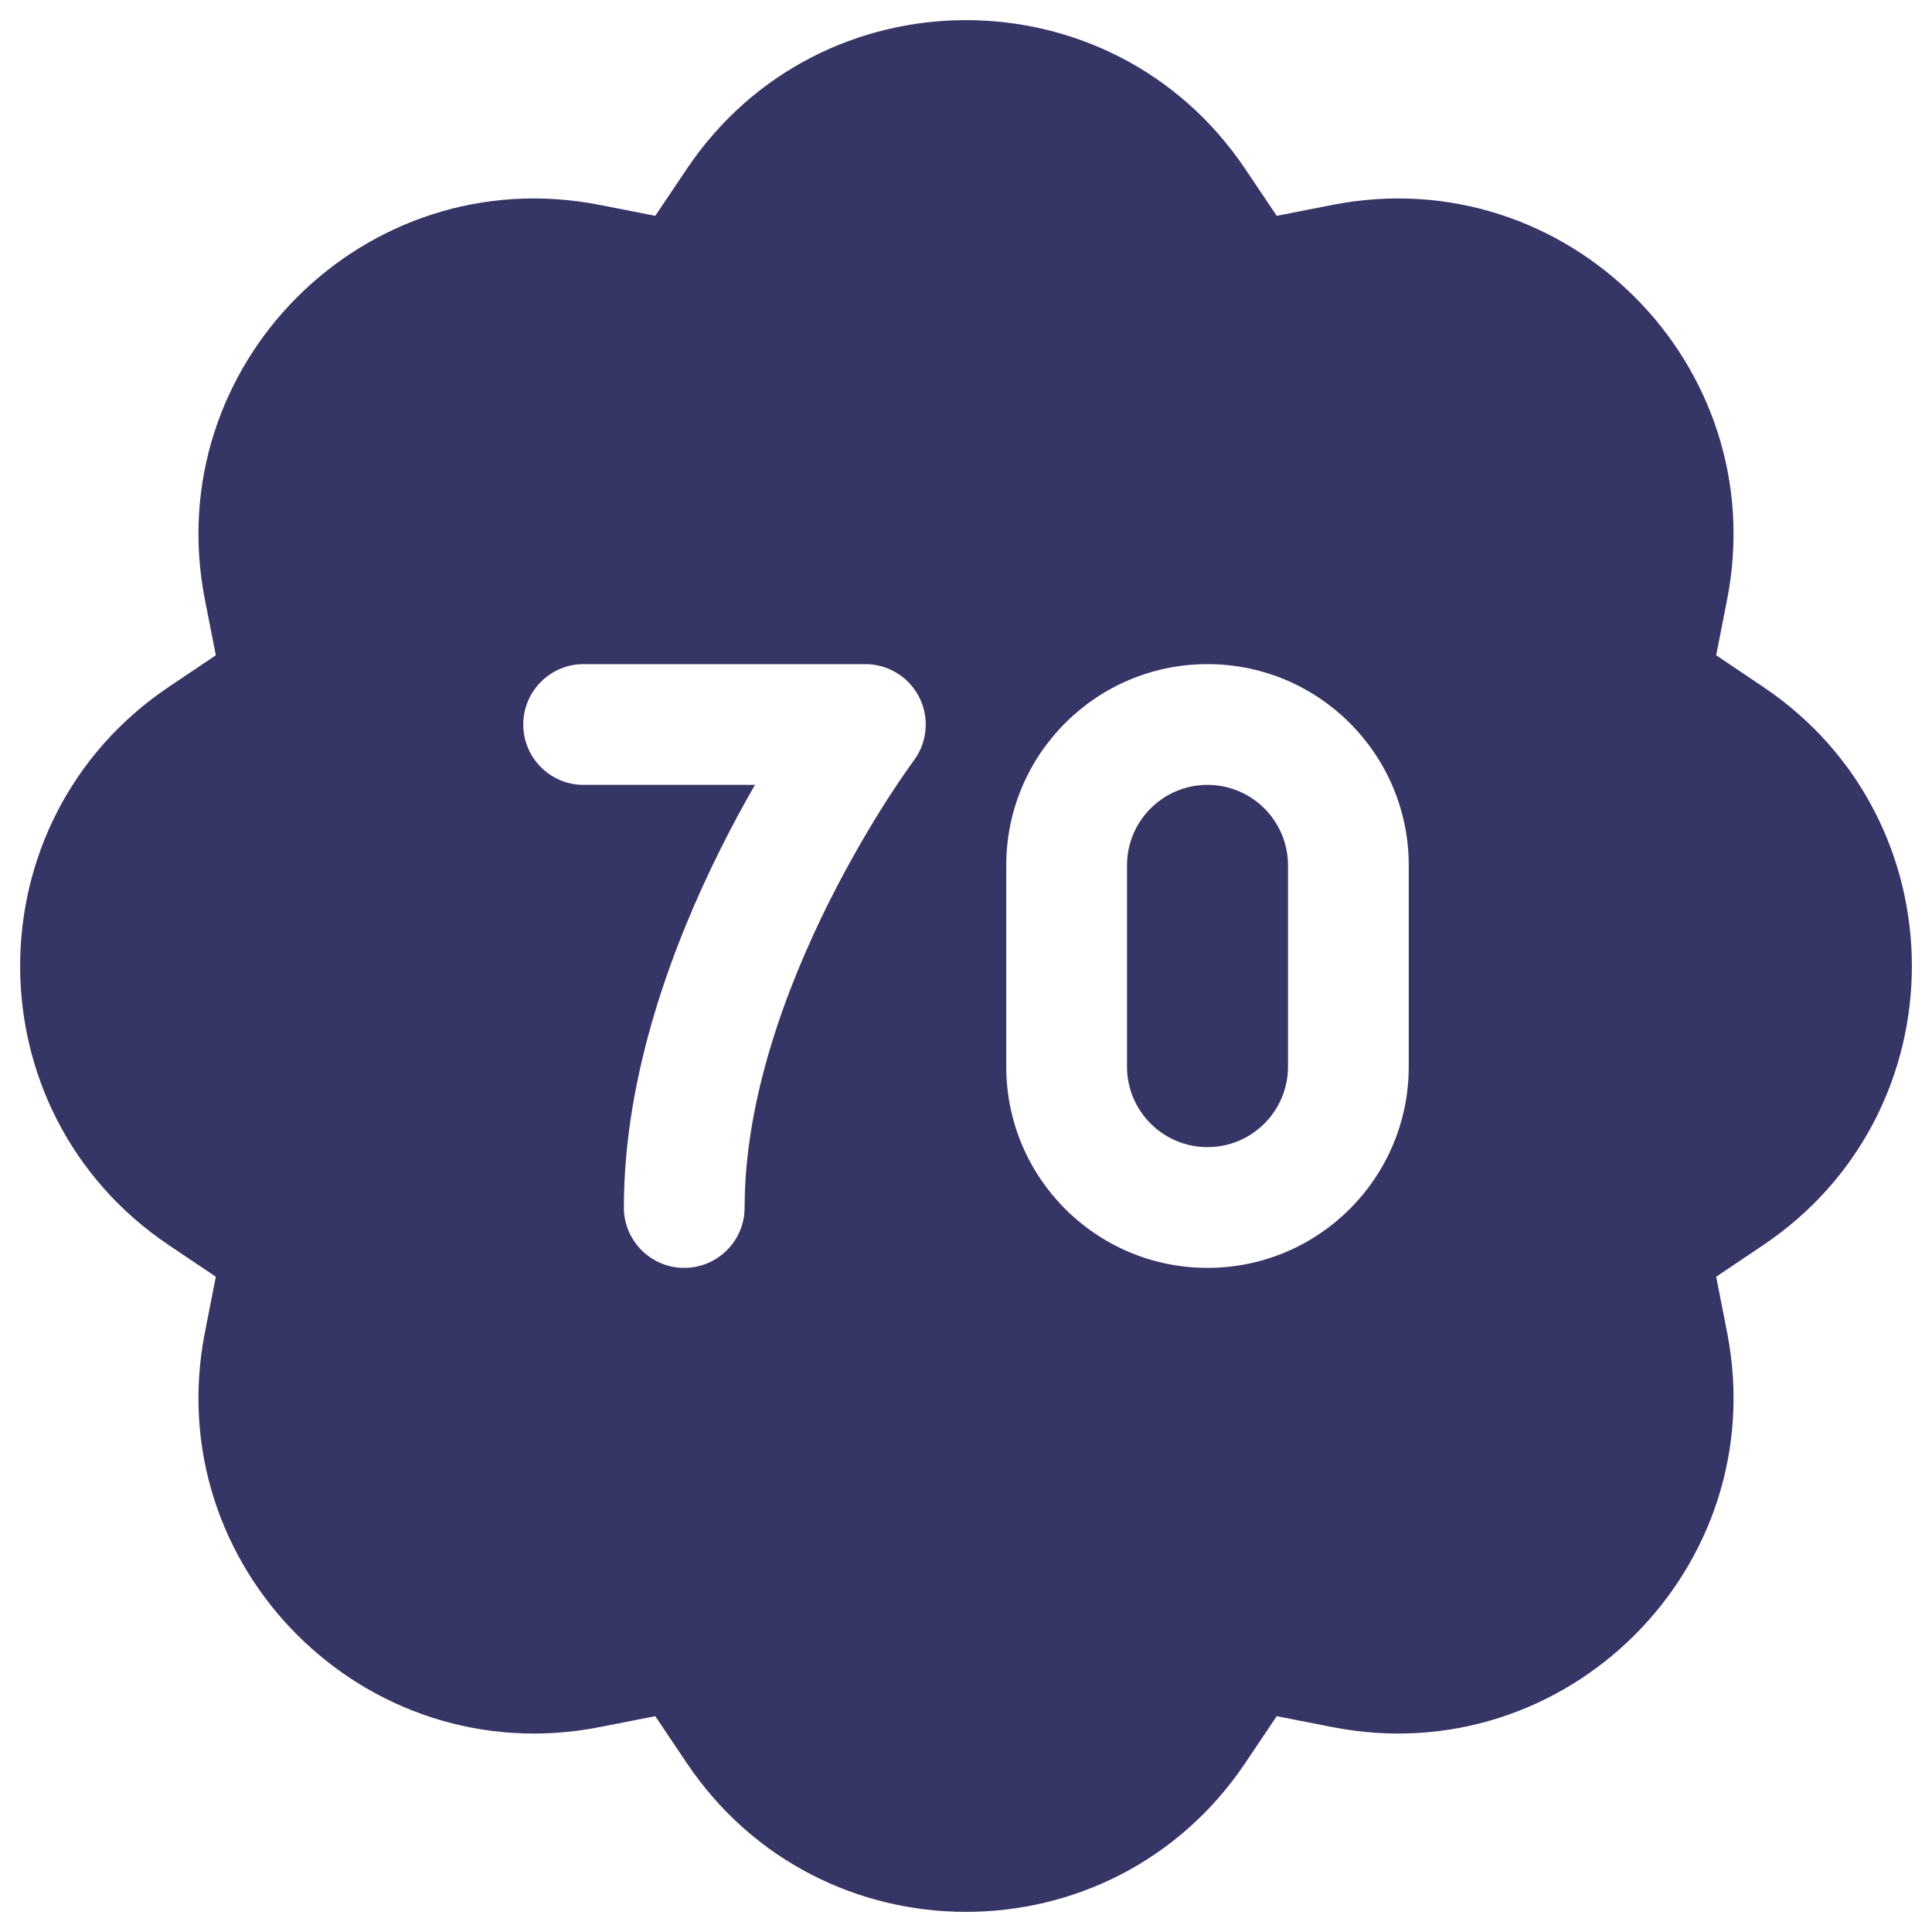 <svg width="24" height="24" viewBox="0 0 24 24" fill="none" xmlns="http://www.w3.org/2000/svg">
<g clip-path="url(#clip0_9001_293216)">
<path d="M15 9.75C14.448 9.75 14 10.198 14 10.75V13.25C14 13.802 14.448 14.25 15 14.25C15.552 14.25 16 13.802 16 13.25V10.75C16 10.198 15.552 9.75 15 9.75Z" fill="#353566"/>
<path fill-rule="evenodd" clip-rule="evenodd" d="M8.534 2.095C10.19 -0.365 13.81 -0.365 15.466 2.095L15.86 2.681L16.553 2.545C19.463 1.976 22.024 4.537 21.455 7.447L21.319 8.14L21.905 8.534C24.365 10.19 24.365 13.81 21.905 15.466L21.319 15.86L21.455 16.553C22.024 19.463 19.463 22.024 16.553 21.455L15.86 21.319L15.466 21.905C13.81 24.365 10.19 24.365 8.534 21.905L8.14 21.319L7.447 21.455C4.537 22.024 1.976 19.463 2.545 16.553L2.681 15.86L2.095 15.466C-0.365 13.81 -0.365 10.19 2.095 8.534L2.681 8.14L2.545 7.447C1.976 4.537 4.537 1.976 7.447 2.545L8.14 2.681L8.534 2.095ZM11.421 8.665C11.294 8.411 11.034 8.25 10.75 8.25H7.25C6.836 8.25 6.5 8.586 6.5 9C6.5 9.414 6.836 9.75 7.25 9.75H9.378C9.243 9.986 9.098 10.251 8.954 10.54C8.37 11.707 7.75 13.33 7.75 15C7.75 15.414 8.086 15.75 8.5 15.75C8.914 15.75 9.25 15.414 9.25 15C9.25 13.67 9.755 12.293 10.296 11.21C10.563 10.677 10.83 10.232 11.029 9.921C11.129 9.766 11.211 9.645 11.268 9.565C11.296 9.525 11.318 9.494 11.332 9.475L11.347 9.454L11.35 9.45C11.52 9.223 11.548 8.919 11.421 8.665ZM12.5 10.75C12.5 9.369 13.619 8.25 15 8.25C16.381 8.25 17.5 9.369 17.5 10.75V13.25C17.5 14.631 16.381 15.75 15 15.75C13.619 15.75 12.5 14.631 12.5 13.25V10.75Z" fill="#353566"/>
</g>
<defs>
<clipPath id="clip0_9001_293216">
<rect width="24" height="24" fill="white"/>
</clipPath>
</defs>
</svg>
